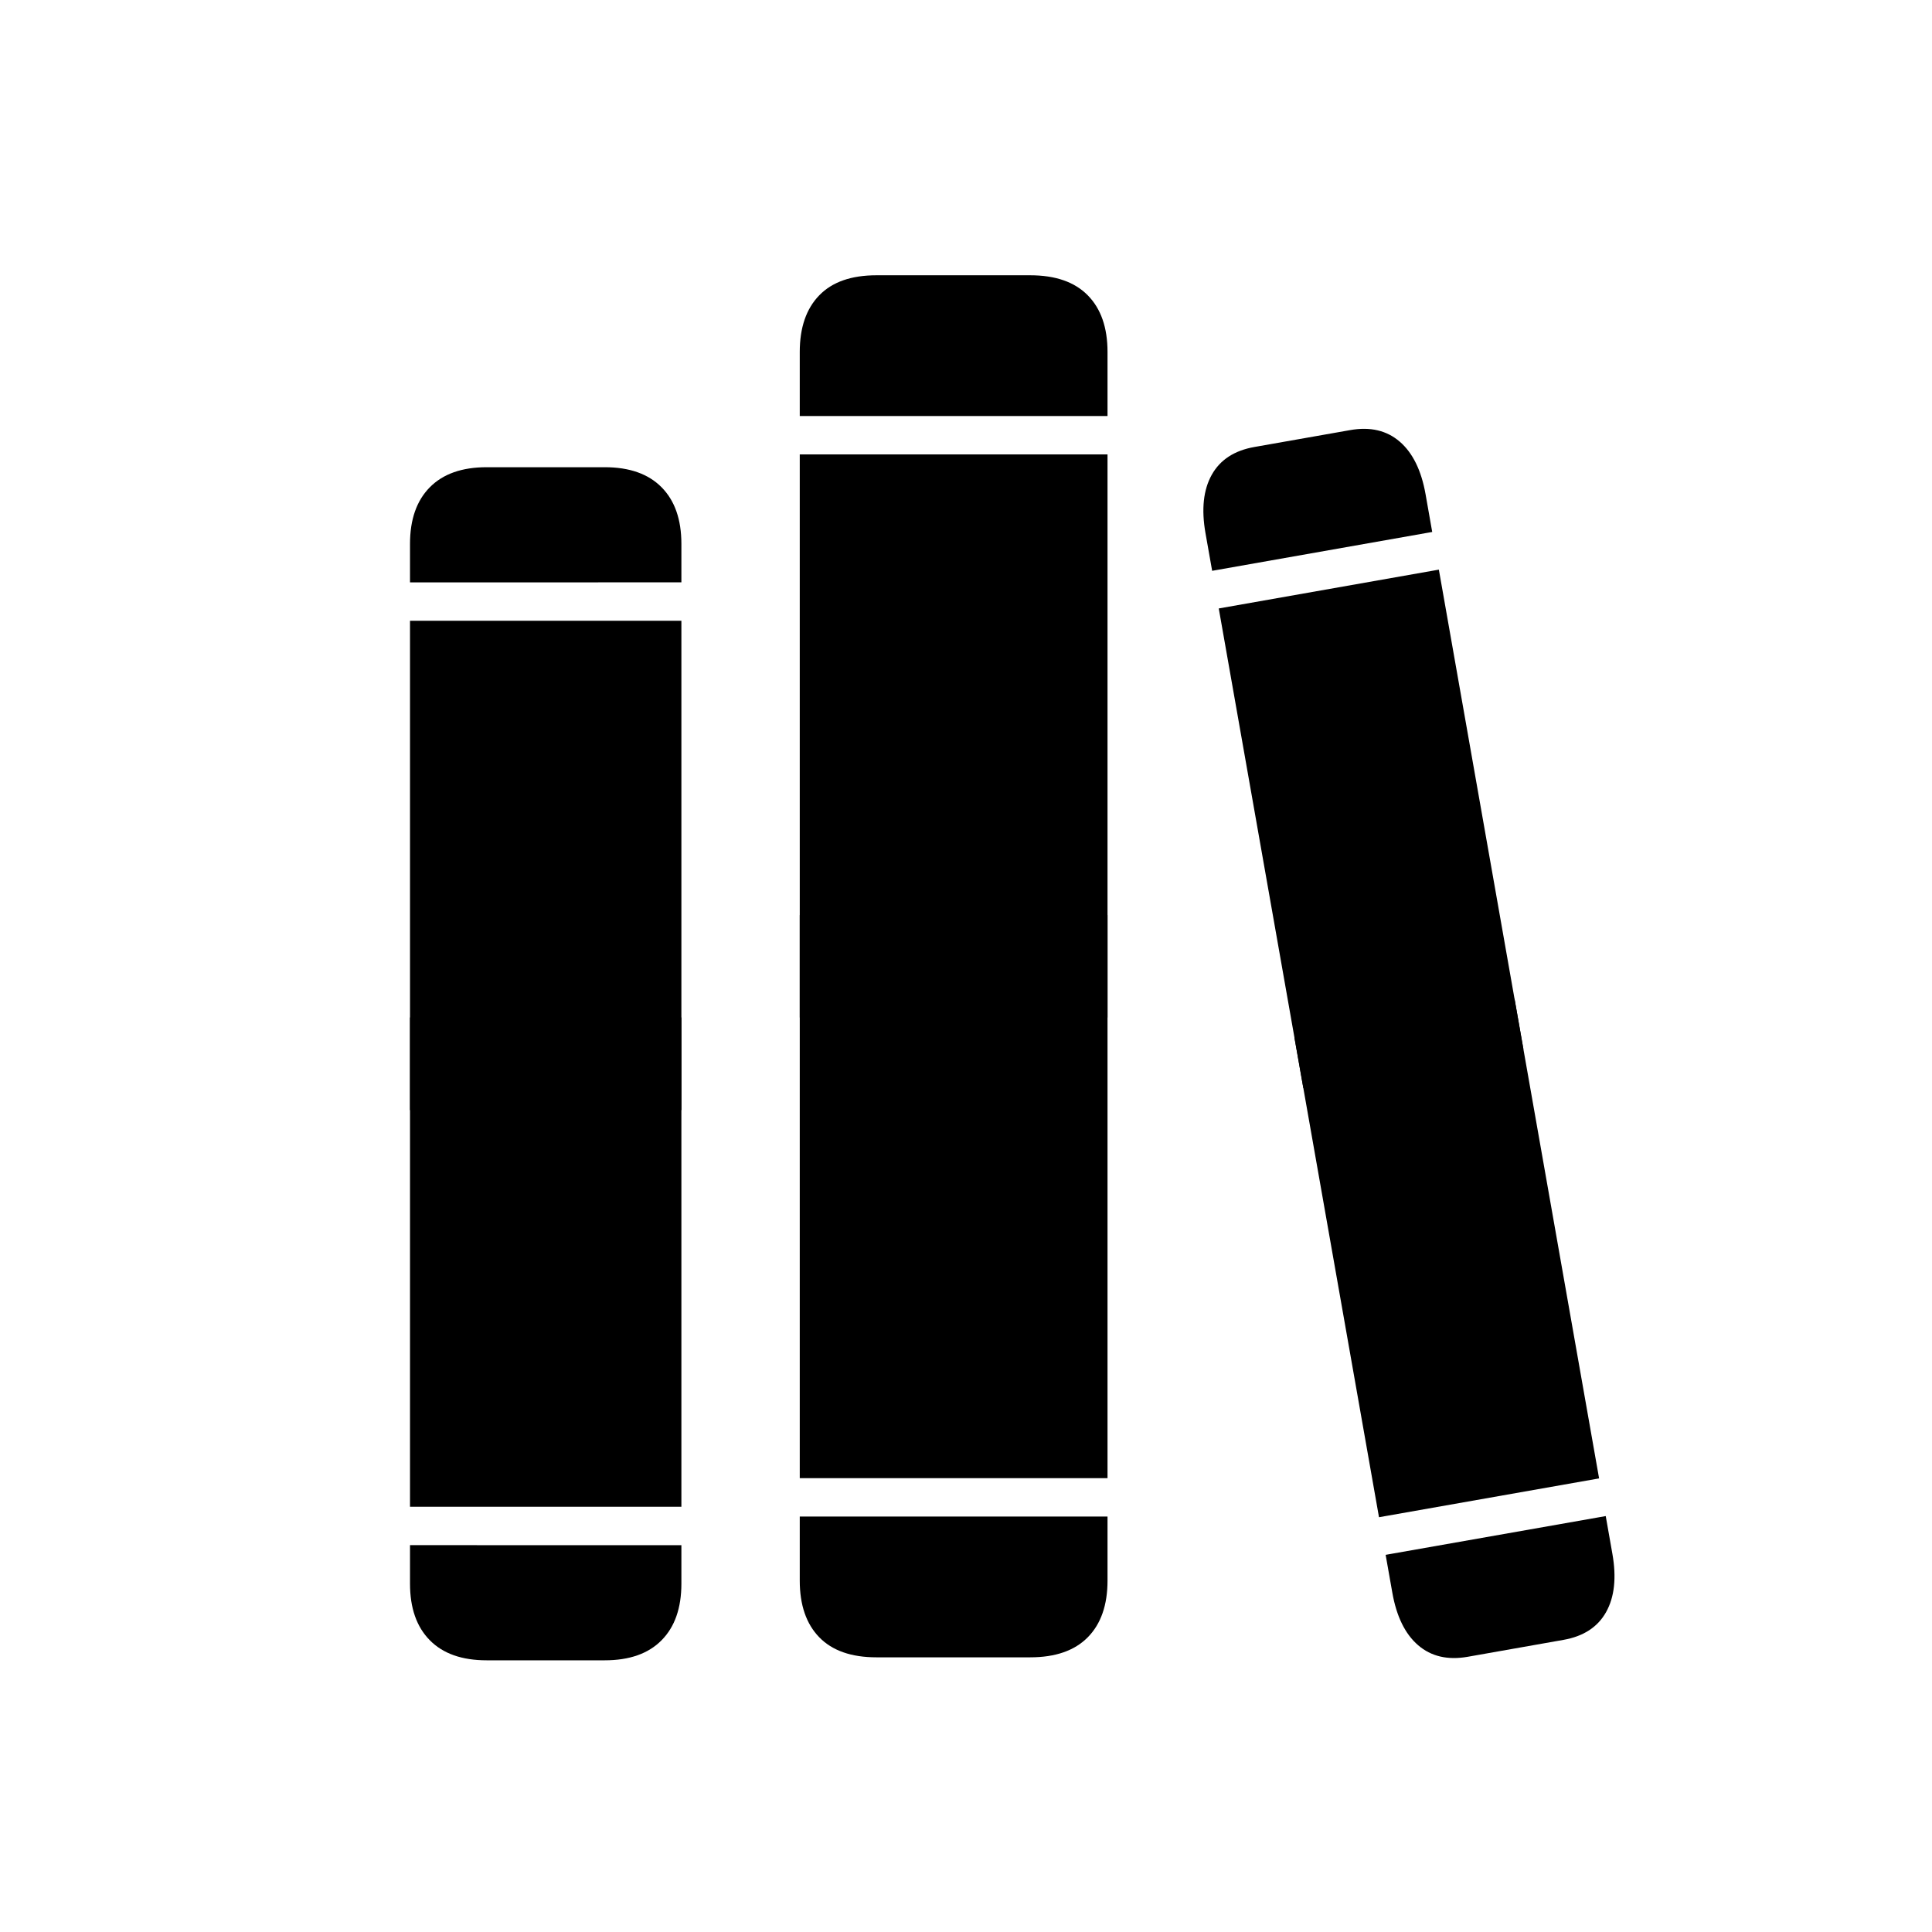 <svg width="64" height="64" viewBox="0 0 64 64" fill="none" xmlns="http://www.w3.org/2000/svg">
<path fill-rule="evenodd" clip-rule="evenodd" d="M36.688 33.706H26.493V15.053H36.688V33.706ZM26.493 13.782H36.688V11.659C36.688 10.852 36.471 10.227 36.035 9.784C35.599 9.34 34.963 9.119 34.126 9.119H29.034C28.2 9.119 27.568 9.34 27.138 9.784C26.708 10.227 26.493 10.852 26.493 11.659V13.782Z" fill="black"/>
<path fill-rule="evenodd" clip-rule="evenodd" d="M36.688 30.313H26.493V48.966H36.688V30.313ZM26.493 50.238H36.688V52.36C36.688 53.167 36.471 53.793 36.035 54.236C35.599 54.679 34.963 54.901 34.126 54.901H29.034C28.2 54.901 27.568 54.679 27.138 54.236C26.708 53.793 26.493 53.167 26.493 52.36V50.238Z" fill="black"/>
<path fill-rule="evenodd" clip-rule="evenodd" d="M13.582 36.773V20.564H22.572V36.773H13.582ZM22.572 19.291L13.582 19.292V18.017C13.582 17.21 13.8 16.585 14.238 16.142C14.675 15.699 15.303 15.477 16.122 15.477H20.032C20.851 15.477 21.479 15.699 21.916 16.142C22.354 16.585 22.572 17.21 22.572 18.017V19.291Z" fill="black"/>
<path fill-rule="evenodd" clip-rule="evenodd" d="M13.582 33.705V49.913H22.572V33.705H13.582ZM22.572 51.187L13.582 51.185V52.46C13.582 53.267 13.8 53.892 14.238 54.335C14.675 54.779 15.303 55 16.122 55H20.032C20.851 55 21.479 54.779 21.916 54.335C22.354 53.892 22.572 53.267 22.572 52.46V51.187Z" fill="black"/>
<path fill-rule="evenodd" clip-rule="evenodd" d="M43.175 36.043L40.373 20.156L47.664 18.87L50.465 34.757L43.175 36.043ZM47.444 17.622L40.154 18.909L39.933 17.66C39.794 16.869 39.863 16.225 40.141 15.728C40.419 15.231 40.89 14.924 41.554 14.807L44.725 14.248C45.389 14.13 45.937 14.258 46.368 14.63C46.799 15.002 47.084 15.583 47.224 16.374L47.444 17.622Z" fill="black"/>
<path fill-rule="evenodd" clip-rule="evenodd" d="M42.88 34.373L45.681 50.26L52.972 48.974L50.171 33.087L42.88 34.373ZM53.192 50.222L45.901 51.506L46.122 52.756C46.261 53.547 46.546 54.129 46.977 54.5C47.409 54.872 47.956 55 48.621 54.883L51.791 54.323C52.455 54.206 52.926 53.899 53.204 53.402C53.482 52.906 53.552 52.261 53.412 51.47L53.192 50.222Z" fill="black"/>
</svg>
